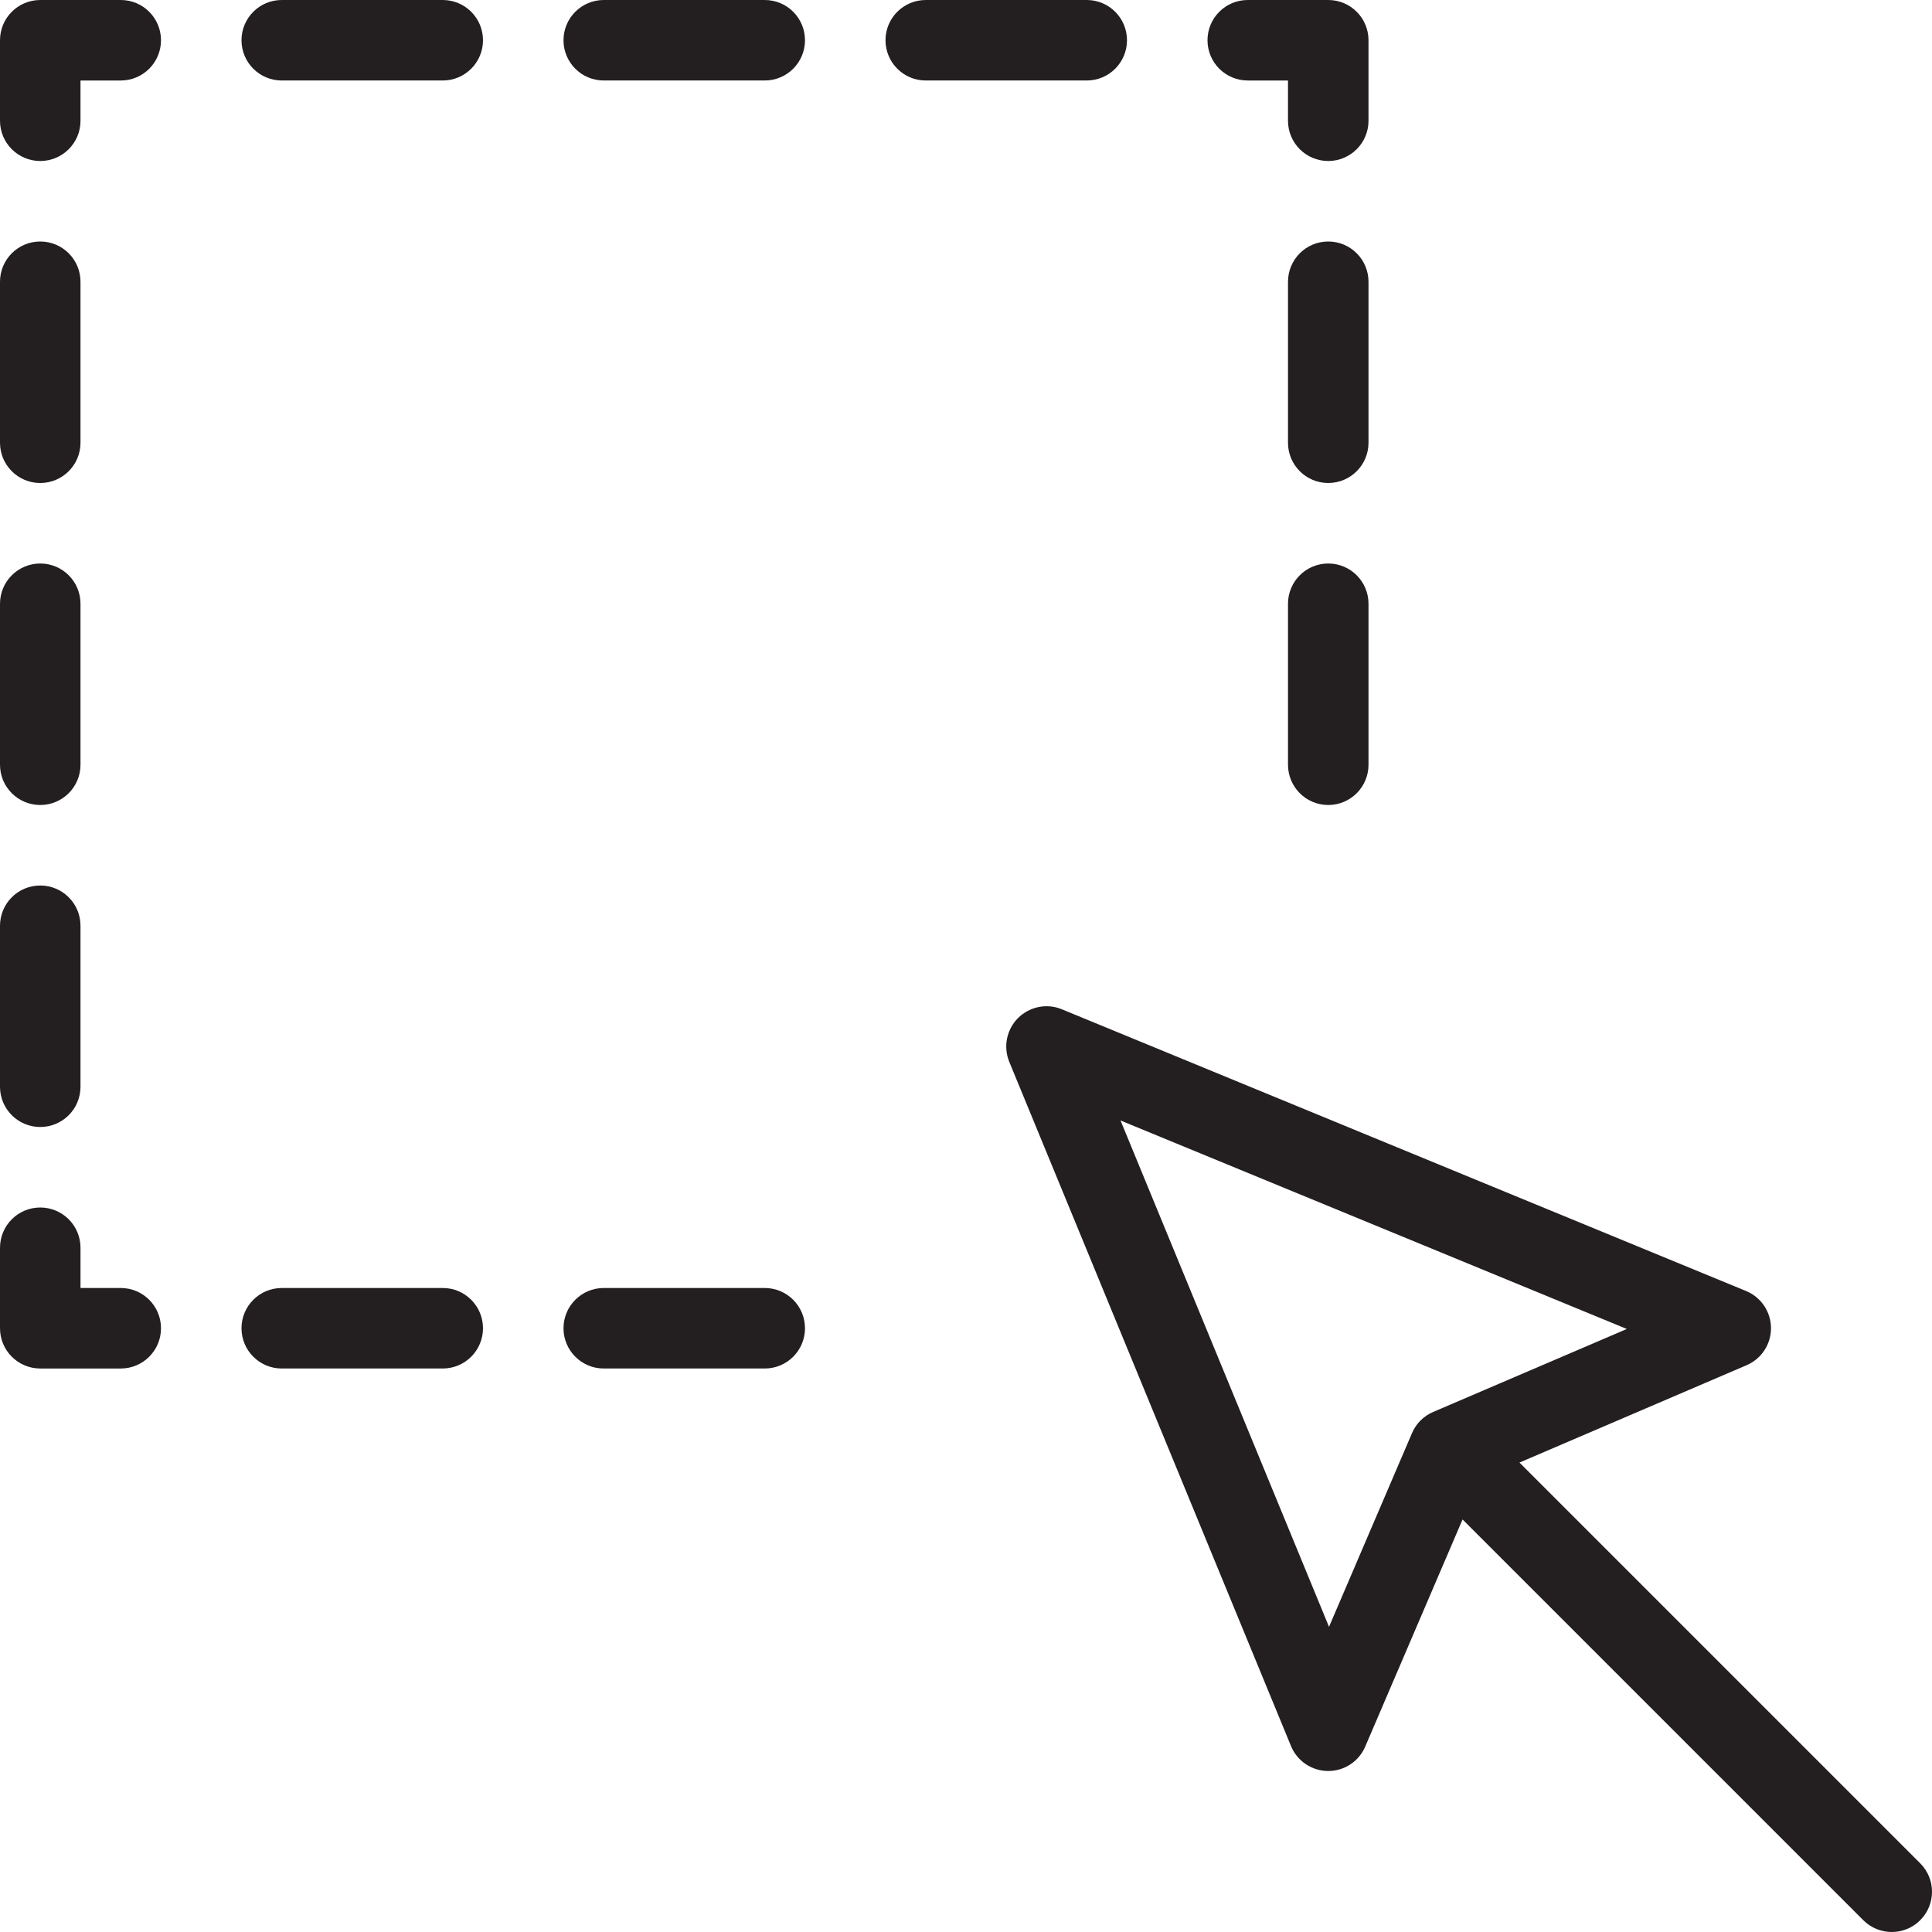 <?xml version="1.0" encoding="utf-8"?>
<!-- Generator: Adobe Illustrator 17.0.0, SVG Export Plug-In . SVG Version: 6.00 Build 0)  -->
<!DOCTYPE svg PUBLIC "-//W3C//DTD SVG 1.1//EN" "http://www.w3.org/Graphics/SVG/1.1/DTD/svg11.dtd">
<svg version="1.1" id="Layer_1" xmlns="http://www.w3.org/2000/svg" xmlns:xlink="http://www.w3.org/1999/xlink" x="0px" y="0px"
	 width="48px" height="48px" viewBox="0 0 48 48" enable-background="new 0 0 48 48" xml:space="preserve">
<g>
	<path fill="#231F20" d="M47.707,46.293l-9.956-9.956l5.643-2.419c0.37-0.158,0.609-0.523,0.606-0.926
		c-0.003-0.402-0.247-0.764-0.619-0.917l-17-7c-0.371-0.154-0.802-0.067-1.088,0.218c-0.285,0.285-0.371,0.714-0.218,1.088l7,17
		c0.153,0.372,0.515,0.616,0.918,0.619c0.002,0,0.005,0,0.007,0c0.399,0,0.762-0.238,0.919-0.607l2.418-5.642l9.956,9.956
		C46.488,47.902,46.744,48,47,48s0.512-0.098,0.707-0.293C48.098,47.316,48.098,46.684,47.707,46.293z M33.019,40.418l-5.18-12.58
		l12.579,5.18l-4.812,2.062c-0.236,0.101-0.425,0.289-0.525,0.525L33.019,40.418z"/>
	<path fill="#231F20" d="M1,12c0.553,0,1-0.448,1-1V7c0-0.552-0.447-1-1-1S0,6.448,0,7v4C0,11.552,0.447,12,1,12z"/>
	<path fill="#231F20" d="M1,20c0.553,0,1-0.448,1-1v-4c0-0.552-0.447-1-1-1s-1,0.448-1,1v4C0,19.552,0.447,20,1,20z"/>
	<path fill="#231F20" d="M1,28c0.553,0,1-0.448,1-1v-4c0-0.552-0.447-1-1-1s-1,0.448-1,1v4C0,27.552,0.447,28,1,28z"/>
	<path fill="#231F20" d="M34,7c0-0.552-0.447-1-1-1s-1,0.448-1,1v4c0,0.552,0.447,1,1,1s1-0.448,1-1V7z"/>
	<path fill="#231F20" d="M33,14c-0.553,0-1,0.448-1,1v4c0,0.552,0.447,1,1,1s1-0.448,1-1v-4C34,14.448,33.553,14,33,14z"/>
	<path fill="#231F20" d="M3,32H2v-1c0-0.552-0.447-1-1-1s-1,0.448-1,1v2c0,0.552,0.447,1,1,1h2c0.553,0,1-0.448,1-1S3.553,32,3,32z"
		/>
	<path fill="#231F20" d="M3,0H1C0.447,0,0,0.448,0,1v2c0,0.552,0.447,1,1,1s1-0.448,1-1V2h1c0.553,0,1-0.448,1-1S3.553,0,3,0z"/>
	<path fill="#231F20" d="M11,0H7C6.447,0,6,0.448,6,1s0.447,1,1,1h4c0.553,0,1-0.448,1-1S11.553,0,11,0z"/>
	<path fill="#231F20" d="M19,0h-4c-0.553,0-1,0.448-1,1s0.447,1,1,1h4c0.553,0,1-0.448,1-1S19.553,0,19,0z"/>
	<path fill="#231F20" d="M11,32H7c-0.553,0-1,0.448-1,1s0.447,1,1,1h4c0.553,0,1-0.448,1-1S11.553,32,11,32z"/>
	<path fill="#231F20" d="M19,32h-4c-0.553,0-1,0.448-1,1s0.447,1,1,1h4c0.553,0,1-0.448,1-1S19.553,32,19,32z"/>
	<path fill="#231F20" d="M28,1c0-0.552-0.447-1-1-1h-4c-0.553,0-1,0.448-1,1s0.447,1,1,1h4C27.553,2,28,1.552,28,1z"/>
	<path fill="#231F20" d="M31,2h1v1c0,0.552,0.447,1,1,1s1-0.448,1-1V1c0-0.552-0.447-1-1-1h-2c-0.553,0-1,0.448-1,1S30.447,2,31,2z"
		/>
</g>
</svg>
